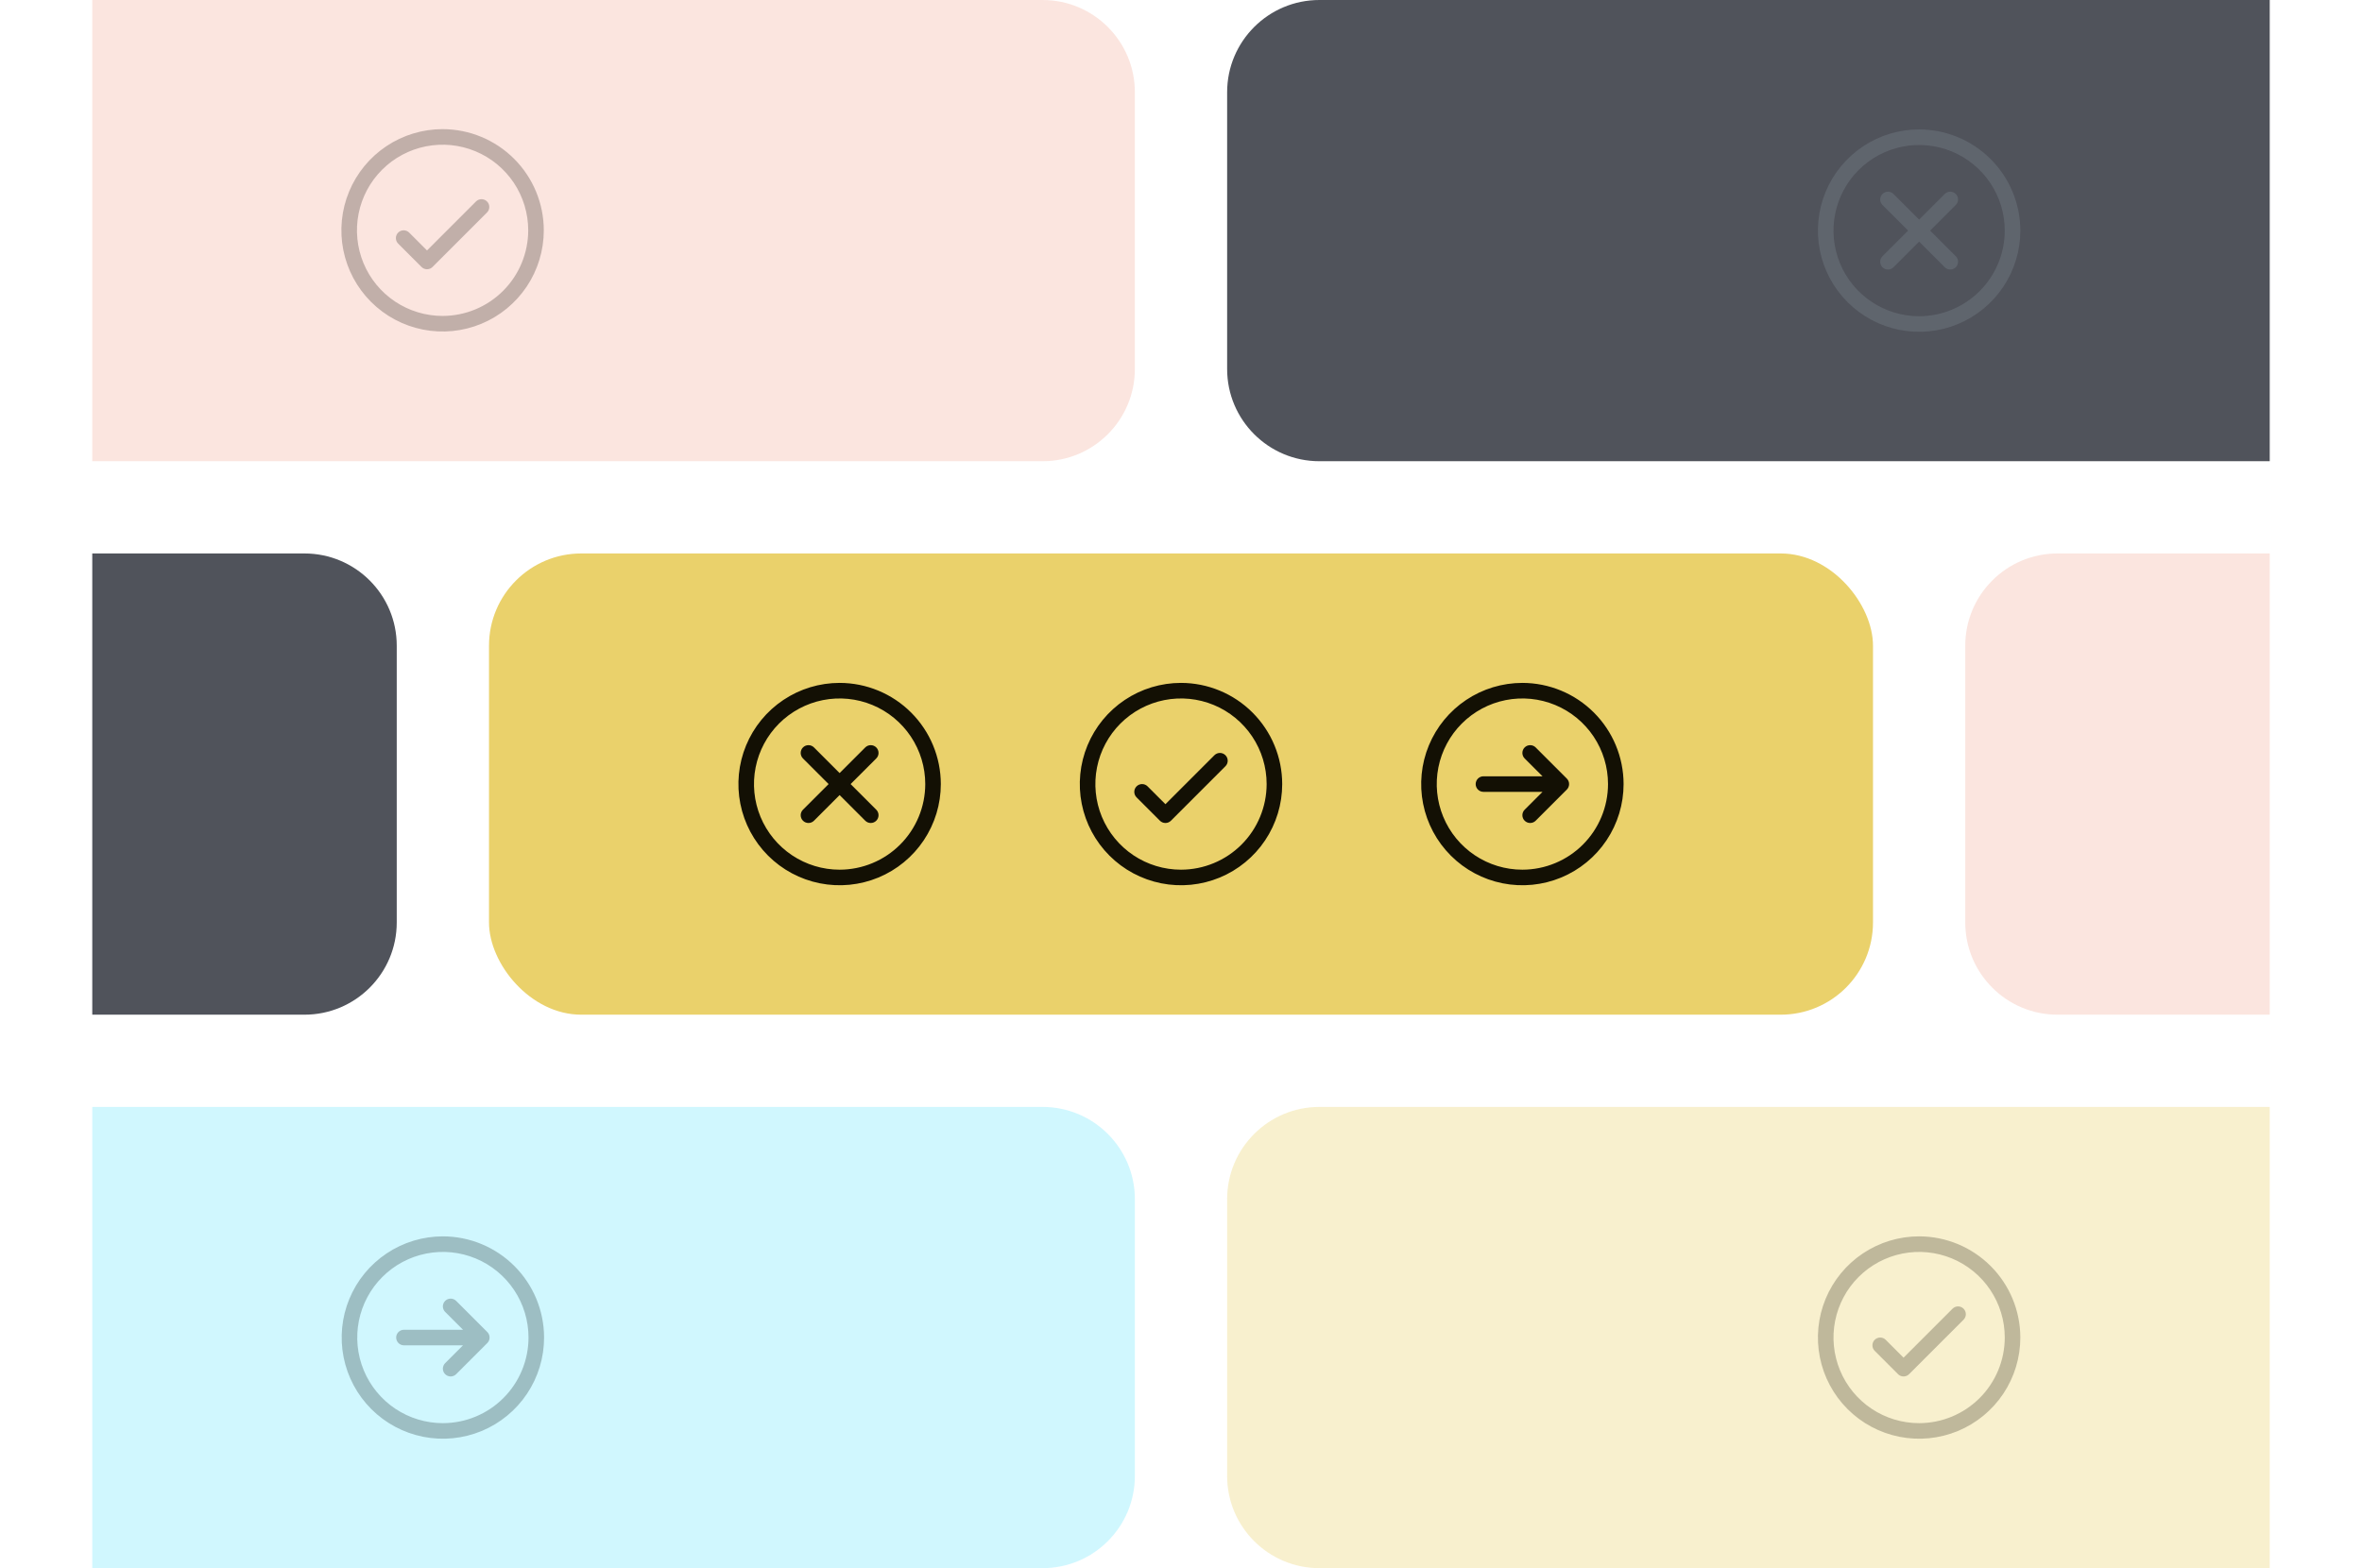 <svg width="512" height="340" viewBox="0 0 512 340" fill="none" xmlns="http://www.w3.org/2000/svg">
<path opacity="0.33" d="M20 240H226C237.046 240 246 248.954 246 260V320C246 331.046 237.046 340 226 340H20V240Z" fill="#71E8FC"/>
<g opacity="0.25">
<path d="M96 268.062C91.661 268.062 87.42 269.349 83.812 271.76C80.205 274.17 77.393 277.596 75.732 281.605C74.072 285.613 73.638 290.024 74.484 294.28C75.331 298.535 77.42 302.444 80.488 305.512C83.556 308.58 87.465 310.67 91.72 311.516C95.976 312.362 100.387 311.928 104.395 310.268C108.404 308.607 111.83 305.795 114.24 302.188C116.651 298.58 117.938 294.339 117.938 290C117.931 284.184 115.618 278.607 111.505 274.495C107.393 270.382 101.816 268.069 96 268.062ZM96 308.562C92.329 308.562 88.74 307.474 85.687 305.434C82.635 303.394 80.255 300.495 78.85 297.104C77.445 293.712 77.078 289.979 77.794 286.379C78.51 282.778 80.278 279.47 82.874 276.874C85.47 274.278 88.778 272.51 92.379 271.794C95.979 271.078 99.712 271.446 103.104 272.85C106.495 274.255 109.394 276.635 111.434 279.687C113.474 282.74 114.563 286.329 114.563 290C114.557 294.921 112.599 299.64 109.12 303.12C105.64 306.599 100.921 308.557 96 308.562ZM105.631 288.806C105.788 288.963 105.913 289.149 105.998 289.354C106.083 289.559 106.126 289.778 106.126 290C106.126 290.222 106.083 290.441 105.998 290.646C105.913 290.851 105.788 291.037 105.631 291.194L98.881 297.944C98.565 298.261 98.135 298.438 97.688 298.438C97.24 298.438 96.81 298.261 96.494 297.944C96.177 297.627 95.999 297.198 95.999 296.75C95.999 296.302 96.177 295.873 96.494 295.556L100.364 291.687H87.562C87.115 291.687 86.686 291.51 86.369 291.193C86.053 290.877 85.875 290.448 85.875 290C85.875 289.552 86.053 289.123 86.369 288.807C86.686 288.49 87.115 288.312 87.562 288.312H100.364L96.494 284.444C96.177 284.127 95.999 283.698 95.999 283.25C95.999 282.802 96.177 282.373 96.494 282.056C96.81 281.739 97.24 281.562 97.688 281.562C98.135 281.562 98.565 281.739 98.881 282.056L105.631 288.806Z" fill="#051315"/>
</g>
<path opacity="0.33" d="M266 260C266 248.954 274.954 240 286 240H492V340H286C274.954 340 266 331.046 266 320V260Z" fill="#EAD16B"/>
<g opacity="0.25">
<path d="M425.631 283.744C425.788 283.9 425.913 284.086 425.998 284.291C426.083 284.496 426.126 284.716 426.126 284.937C426.126 285.159 426.083 285.379 425.998 285.584C425.913 285.789 425.788 285.975 425.631 286.131L413.819 297.944C413.662 298.101 413.476 298.225 413.271 298.31C413.066 298.395 412.847 298.439 412.625 298.439C412.403 298.439 412.184 298.395 411.979 298.31C411.774 298.225 411.588 298.101 411.431 297.944L406.369 292.881C406.052 292.565 405.874 292.135 405.874 291.687C405.874 291.24 406.052 290.81 406.369 290.494C406.685 290.177 407.115 289.999 407.563 289.999C408.01 289.999 408.44 290.177 408.756 290.494L412.625 294.364L423.244 283.744C423.4 283.587 423.586 283.462 423.791 283.377C423.996 283.292 424.216 283.249 424.438 283.249C424.659 283.249 424.879 283.292 425.084 283.377C425.289 283.462 425.475 283.587 425.631 283.744ZM437.938 290C437.938 294.339 436.651 298.58 434.24 302.188C431.83 305.795 428.404 308.607 424.395 310.268C420.387 311.928 415.976 312.362 411.72 311.516C407.465 310.67 403.556 308.58 400.488 305.512C397.42 302.444 395.33 298.535 394.484 294.28C393.638 290.024 394.072 285.613 395.732 281.605C397.393 277.596 400.205 274.17 403.812 271.76C407.42 269.349 411.661 268.062 416 268.062C421.816 268.069 427.393 270.382 431.505 274.495C435.618 278.607 437.931 284.184 437.938 290ZM434.563 290C434.563 286.329 433.474 282.74 431.434 279.687C429.394 276.635 426.495 274.255 423.104 272.85C419.712 271.446 415.979 271.078 412.379 271.794C408.778 272.51 405.47 274.278 402.874 276.874C400.278 279.47 398.51 282.778 397.794 286.379C397.078 289.979 397.446 293.712 398.85 297.104C400.255 300.495 402.635 303.394 405.687 305.434C408.74 307.474 412.329 308.562 416 308.562C420.921 308.557 425.64 306.599 429.12 303.12C432.599 299.64 434.557 294.921 434.563 290Z" fill="#131004"/>
</g>
<path opacity="0.8" d="M266 20C266 8.954 274.954 0 286 0H492V100H286C274.954 100 266 91.046 266 80V20Z" fill="#252932"/>
<path opacity="0.8" d="M20 120H66C77.046 120 86 128.954 86 140V200C86 211.046 77.046 220 66 220H20V120Z" fill="#252932"/>
<g opacity="0.15">
<path d="M423.944 44.444L418.386 50L423.944 55.556C424.101 55.713 424.225 55.899 424.31 56.104C424.395 56.309 424.438 56.528 424.438 56.75C424.438 56.972 424.395 57.191 424.31 57.396C424.225 57.601 424.101 57.787 423.944 57.944C423.787 58.101 423.601 58.225 423.396 58.31C423.191 58.395 422.972 58.438 422.75 58.438C422.528 58.438 422.309 58.395 422.104 58.31C421.899 58.225 421.713 58.101 421.556 57.944L416 52.386L410.444 57.944C410.287 58.101 410.101 58.225 409.896 58.31C409.691 58.395 409.472 58.438 409.25 58.438C409.028 58.438 408.809 58.395 408.604 58.31C408.399 58.225 408.213 58.101 408.056 57.944C407.899 57.787 407.775 57.601 407.69 57.396C407.605 57.191 407.562 56.972 407.562 56.75C407.562 56.528 407.605 56.309 407.69 56.104C407.775 55.899 407.899 55.713 408.056 55.556L413.614 50L408.056 44.444C407.739 44.127 407.562 43.698 407.562 43.25C407.562 42.802 407.739 42.373 408.056 42.056C408.373 41.739 408.802 41.562 409.25 41.562C409.698 41.562 410.127 41.739 410.444 42.056L416 47.614L421.556 42.056C421.713 41.899 421.899 41.775 422.104 41.69C422.309 41.605 422.528 41.562 422.75 41.562C422.972 41.562 423.191 41.605 423.396 41.69C423.601 41.775 423.787 41.899 423.944 42.056C424.101 42.213 424.225 42.399 424.31 42.604C424.395 42.809 424.438 43.028 424.438 43.25C424.438 43.472 424.395 43.691 424.31 43.896C424.225 44.101 424.101 44.287 423.944 44.444ZM437.938 50C437.938 54.339 436.651 58.58 434.24 62.188C431.83 65.795 428.404 68.607 424.395 70.268C420.387 71.928 415.976 72.362 411.72 71.516C407.465 70.669 403.556 68.58 400.488 65.512C397.42 62.444 395.33 58.535 394.484 54.28C393.638 50.024 394.072 45.613 395.732 41.605C397.393 37.596 400.205 34.17 403.812 31.76C407.42 29.349 411.661 28.062 416 28.062C421.816 28.069 427.393 30.382 431.505 34.495C435.618 38.607 437.931 44.184 437.938 50ZM434.563 50C434.563 46.329 433.474 42.74 431.434 39.687C429.394 36.635 426.495 34.255 423.104 32.85C419.712 31.445 415.979 31.078 412.379 31.794C408.778 32.51 405.47 34.278 402.874 36.874C400.278 39.47 398.51 42.778 397.794 46.379C397.078 49.979 397.446 53.712 398.85 57.104C400.255 60.495 402.635 63.395 405.687 65.434C408.74 67.474 412.329 68.562 416 68.562C420.921 68.557 425.64 66.599 429.12 63.12C432.599 59.64 434.557 54.921 434.563 50Z" fill="#B7CBD5"/>
</g>
<path opacity="0.33" d="M426 140C426 128.954 434.954 120 446 120H492V220H446C434.954 220 426 211.046 426 200V140Z" fill="#F3B29F"/>
<rect x="106" y="120" width="300" height="100" rx="20" fill="#EAD16B"/>
<path d="M265.631 163.744C265.788 163.9 265.913 164.086 265.998 164.291C266.083 164.496 266.126 164.716 266.126 164.937C266.126 165.159 266.083 165.379 265.998 165.584C265.913 165.789 265.788 165.975 265.631 166.131L253.819 177.944C253.662 178.101 253.476 178.225 253.271 178.31C253.066 178.395 252.847 178.439 252.625 178.439C252.403 178.439 252.184 178.395 251.979 178.31C251.774 178.225 251.588 178.101 251.431 177.944L246.369 172.881C246.052 172.565 245.874 172.135 245.874 171.687C245.874 171.24 246.052 170.81 246.369 170.494C246.685 170.177 247.115 169.999 247.563 169.999C248.01 169.999 248.44 170.177 248.756 170.494L252.625 174.364L263.244 163.744C263.4 163.587 263.586 163.462 263.791 163.377C263.996 163.292 264.216 163.249 264.438 163.249C264.659 163.249 264.879 163.292 265.084 163.377C265.289 163.462 265.475 163.587 265.631 163.744ZM277.938 170C277.938 174.339 276.651 178.58 274.24 182.188C271.83 185.795 268.404 188.607 264.395 190.268C260.387 191.928 255.976 192.362 251.72 191.516C247.465 190.67 243.556 188.58 240.488 185.512C237.42 182.444 235.33 178.535 234.484 174.28C233.638 170.024 234.072 165.613 235.732 161.605C237.393 157.596 240.205 154.17 243.812 151.76C247.42 149.349 251.661 148.062 256 148.062C261.816 148.069 267.393 150.382 271.505 154.495C275.618 158.607 277.931 164.184 277.938 170ZM274.563 170C274.563 166.329 273.474 162.74 271.434 159.687C269.394 156.635 266.495 154.255 263.104 152.85C259.712 151.446 255.979 151.078 252.379 151.794C248.778 152.51 245.47 154.278 242.874 156.874C240.278 159.47 238.51 162.778 237.794 166.379C237.078 169.979 237.446 173.712 238.85 177.104C240.255 180.495 242.635 183.394 245.687 185.434C248.74 187.474 252.329 188.562 256 188.562C260.921 188.557 265.64 186.599 269.12 183.12C272.599 179.64 274.557 174.921 274.563 170Z" fill="#131004"/>
<path d="M189.944 164.444L184.386 170L189.944 175.556C190.101 175.713 190.225 175.899 190.31 176.104C190.395 176.309 190.438 176.528 190.438 176.75C190.438 176.972 190.395 177.191 190.31 177.396C190.225 177.601 190.101 177.787 189.944 177.944C189.787 178.101 189.601 178.225 189.396 178.31C189.191 178.395 188.972 178.438 188.75 178.438C188.528 178.438 188.309 178.395 188.104 178.31C187.899 178.225 187.713 178.101 187.556 177.944L182 172.386L176.444 177.944C176.287 178.101 176.101 178.225 175.896 178.31C175.691 178.395 175.472 178.438 175.25 178.438C175.028 178.438 174.809 178.395 174.604 178.31C174.399 178.225 174.213 178.101 174.056 177.944C173.899 177.787 173.775 177.601 173.69 177.396C173.605 177.191 173.562 176.972 173.562 176.75C173.562 176.528 173.605 176.309 173.69 176.104C173.775 175.899 173.899 175.713 174.056 175.556L179.614 170L174.056 164.444C173.739 164.127 173.562 163.698 173.562 163.25C173.562 162.802 173.739 162.373 174.056 162.056C174.373 161.739 174.802 161.562 175.25 161.562C175.698 161.562 176.127 161.739 176.444 162.056L182 167.614L187.556 162.056C187.713 161.899 187.899 161.775 188.104 161.69C188.309 161.605 188.528 161.562 188.75 161.562C188.972 161.562 189.191 161.605 189.396 161.69C189.601 161.775 189.787 161.899 189.944 162.056C190.101 162.213 190.225 162.399 190.31 162.604C190.395 162.809 190.438 163.028 190.438 163.25C190.438 163.472 190.395 163.691 190.31 163.896C190.225 164.101 190.101 164.287 189.944 164.444ZM203.938 170C203.938 174.339 202.651 178.58 200.24 182.188C197.83 185.795 194.404 188.607 190.395 190.268C186.387 191.928 181.976 192.362 177.72 191.516C173.465 190.67 169.556 188.58 166.488 185.512C163.42 182.444 161.33 178.535 160.484 174.28C159.638 170.024 160.072 165.613 161.732 161.605C163.393 157.596 166.205 154.17 169.812 151.76C173.42 149.349 177.661 148.062 182 148.062C187.816 148.069 193.393 150.382 197.505 154.495C201.618 158.607 203.931 164.184 203.938 170ZM200.563 170C200.563 166.329 199.474 162.74 197.434 159.687C195.394 156.635 192.495 154.255 189.104 152.85C185.712 151.446 181.979 151.078 178.379 151.794C174.778 152.51 171.47 154.278 168.874 156.874C166.278 159.47 164.51 162.778 163.794 166.379C163.078 169.979 163.446 173.712 164.85 177.104C166.255 180.495 168.635 183.394 171.687 185.434C174.74 187.474 178.329 188.562 182 188.562C186.921 188.557 191.64 186.599 195.12 183.12C198.599 179.64 200.557 174.921 200.563 170Z" fill="#131004"/>
<path d="M330 148.062C325.661 148.062 321.42 149.349 317.812 151.76C314.205 154.17 311.393 157.596 309.732 161.605C308.072 165.613 307.638 170.024 308.484 174.28C309.33 178.535 311.42 182.444 314.488 185.512C317.556 188.58 321.465 190.67 325.72 191.516C329.976 192.362 334.387 191.928 338.395 190.268C342.404 188.607 345.83 185.795 348.24 182.188C350.651 178.58 351.938 174.339 351.938 170C351.931 164.184 349.618 158.607 345.505 154.495C341.393 150.382 335.816 148.069 330 148.062ZM330 188.562C326.329 188.562 322.74 187.474 319.687 185.434C316.635 183.394 314.255 180.495 312.85 177.104C311.446 173.712 311.078 169.979 311.794 166.379C312.51 162.778 314.278 159.47 316.874 156.874C319.47 154.278 322.778 152.51 326.379 151.794C329.979 151.078 333.712 151.446 337.104 152.85C340.495 154.255 343.394 156.635 345.434 159.687C347.474 162.74 348.563 166.329 348.563 170C348.557 174.921 346.599 179.64 343.12 183.12C339.64 186.599 334.921 188.557 330 188.562ZM339.631 168.806C339.788 168.963 339.913 169.149 339.998 169.354C340.083 169.559 340.126 169.778 340.126 170C340.126 170.222 340.083 170.441 339.998 170.646C339.913 170.851 339.788 171.037 339.631 171.194L332.881 177.944C332.565 178.261 332.135 178.438 331.688 178.438C331.24 178.438 330.81 178.261 330.494 177.944C330.177 177.627 329.999 177.198 329.999 176.75C329.999 176.302 330.177 175.873 330.494 175.556L334.364 171.687H321.563C321.115 171.687 320.686 171.51 320.369 171.193C320.053 170.877 319.875 170.448 319.875 170C319.875 169.552 320.053 169.123 320.369 168.807C320.686 168.49 321.115 168.312 321.563 168.312H334.364L330.494 164.444C330.177 164.127 329.999 163.698 329.999 163.25C329.999 162.802 330.177 162.373 330.494 162.056C330.81 161.739 331.24 161.562 331.688 161.562C332.135 161.562 332.565 161.739 332.881 162.056L339.631 168.806Z" fill="#131004"/>
<path opacity="0.33" d="M20 0H226C237.046 0 246 8.954 246 20V80C246 91.046 237.046 100 226 100H20V0Z" fill="#F3B29F"/>
<path opacity="0.25" d="M105.569 43.681C105.726 43.838 105.85 44.024 105.935 44.229C106.02 44.434 106.064 44.653 106.064 44.875C106.064 45.097 106.02 45.316 105.935 45.521C105.85 45.726 105.726 45.912 105.569 46.069L93.756 57.881C93.6 58.038 93.414 58.163 93.209 58.248C93.004 58.333 92.784 58.376 92.562 58.376C92.341 58.376 92.121 58.333 91.916 58.248C91.711 58.163 91.525 58.038 91.369 57.881L86.306 52.819C85.99 52.502 85.812 52.073 85.812 51.625C85.812 51.177 85.99 50.748 86.306 50.431C86.623 50.114 87.052 49.937 87.5 49.937C87.948 49.937 88.377 50.114 88.694 50.431L92.562 54.302L103.181 43.681C103.338 43.524 103.524 43.4 103.729 43.315C103.934 43.23 104.153 43.186 104.375 43.186C104.597 43.186 104.816 43.23 105.021 43.315C105.226 43.4 105.412 43.524 105.569 43.681ZM117.875 49.938C117.875 54.276 116.588 58.518 114.178 62.125C111.767 65.733 108.341 68.545 104.333 70.205C100.324 71.865 95.913 72.3 91.658 71.454C87.402 70.607 83.493 68.518 80.425 65.45C77.357 62.382 75.268 58.473 74.421 54.217C73.575 49.962 74.01 45.551 75.67 41.542C77.33 37.534 80.142 34.108 83.75 31.697C87.357 29.287 91.599 28 95.938 28C101.754 28.006 107.33 30.319 111.443 34.432C115.556 38.545 117.869 44.121 117.875 49.938ZM114.5 49.938C114.5 46.266 113.411 42.677 111.372 39.625C109.332 36.572 106.433 34.193 103.041 32.788C99.649 31.383 95.917 31.015 92.316 31.732C88.715 32.448 85.408 34.216 82.812 36.812C80.216 39.408 78.448 42.715 77.732 46.316C77.015 49.917 77.383 53.649 78.788 57.041C80.193 60.433 82.572 63.332 85.625 65.372C88.677 67.411 92.266 68.5 95.938 68.5C100.859 68.494 105.577 66.537 109.057 63.057C112.537 59.577 114.494 54.859 114.5 49.938Z" fill="#140C09"/>
</svg>
